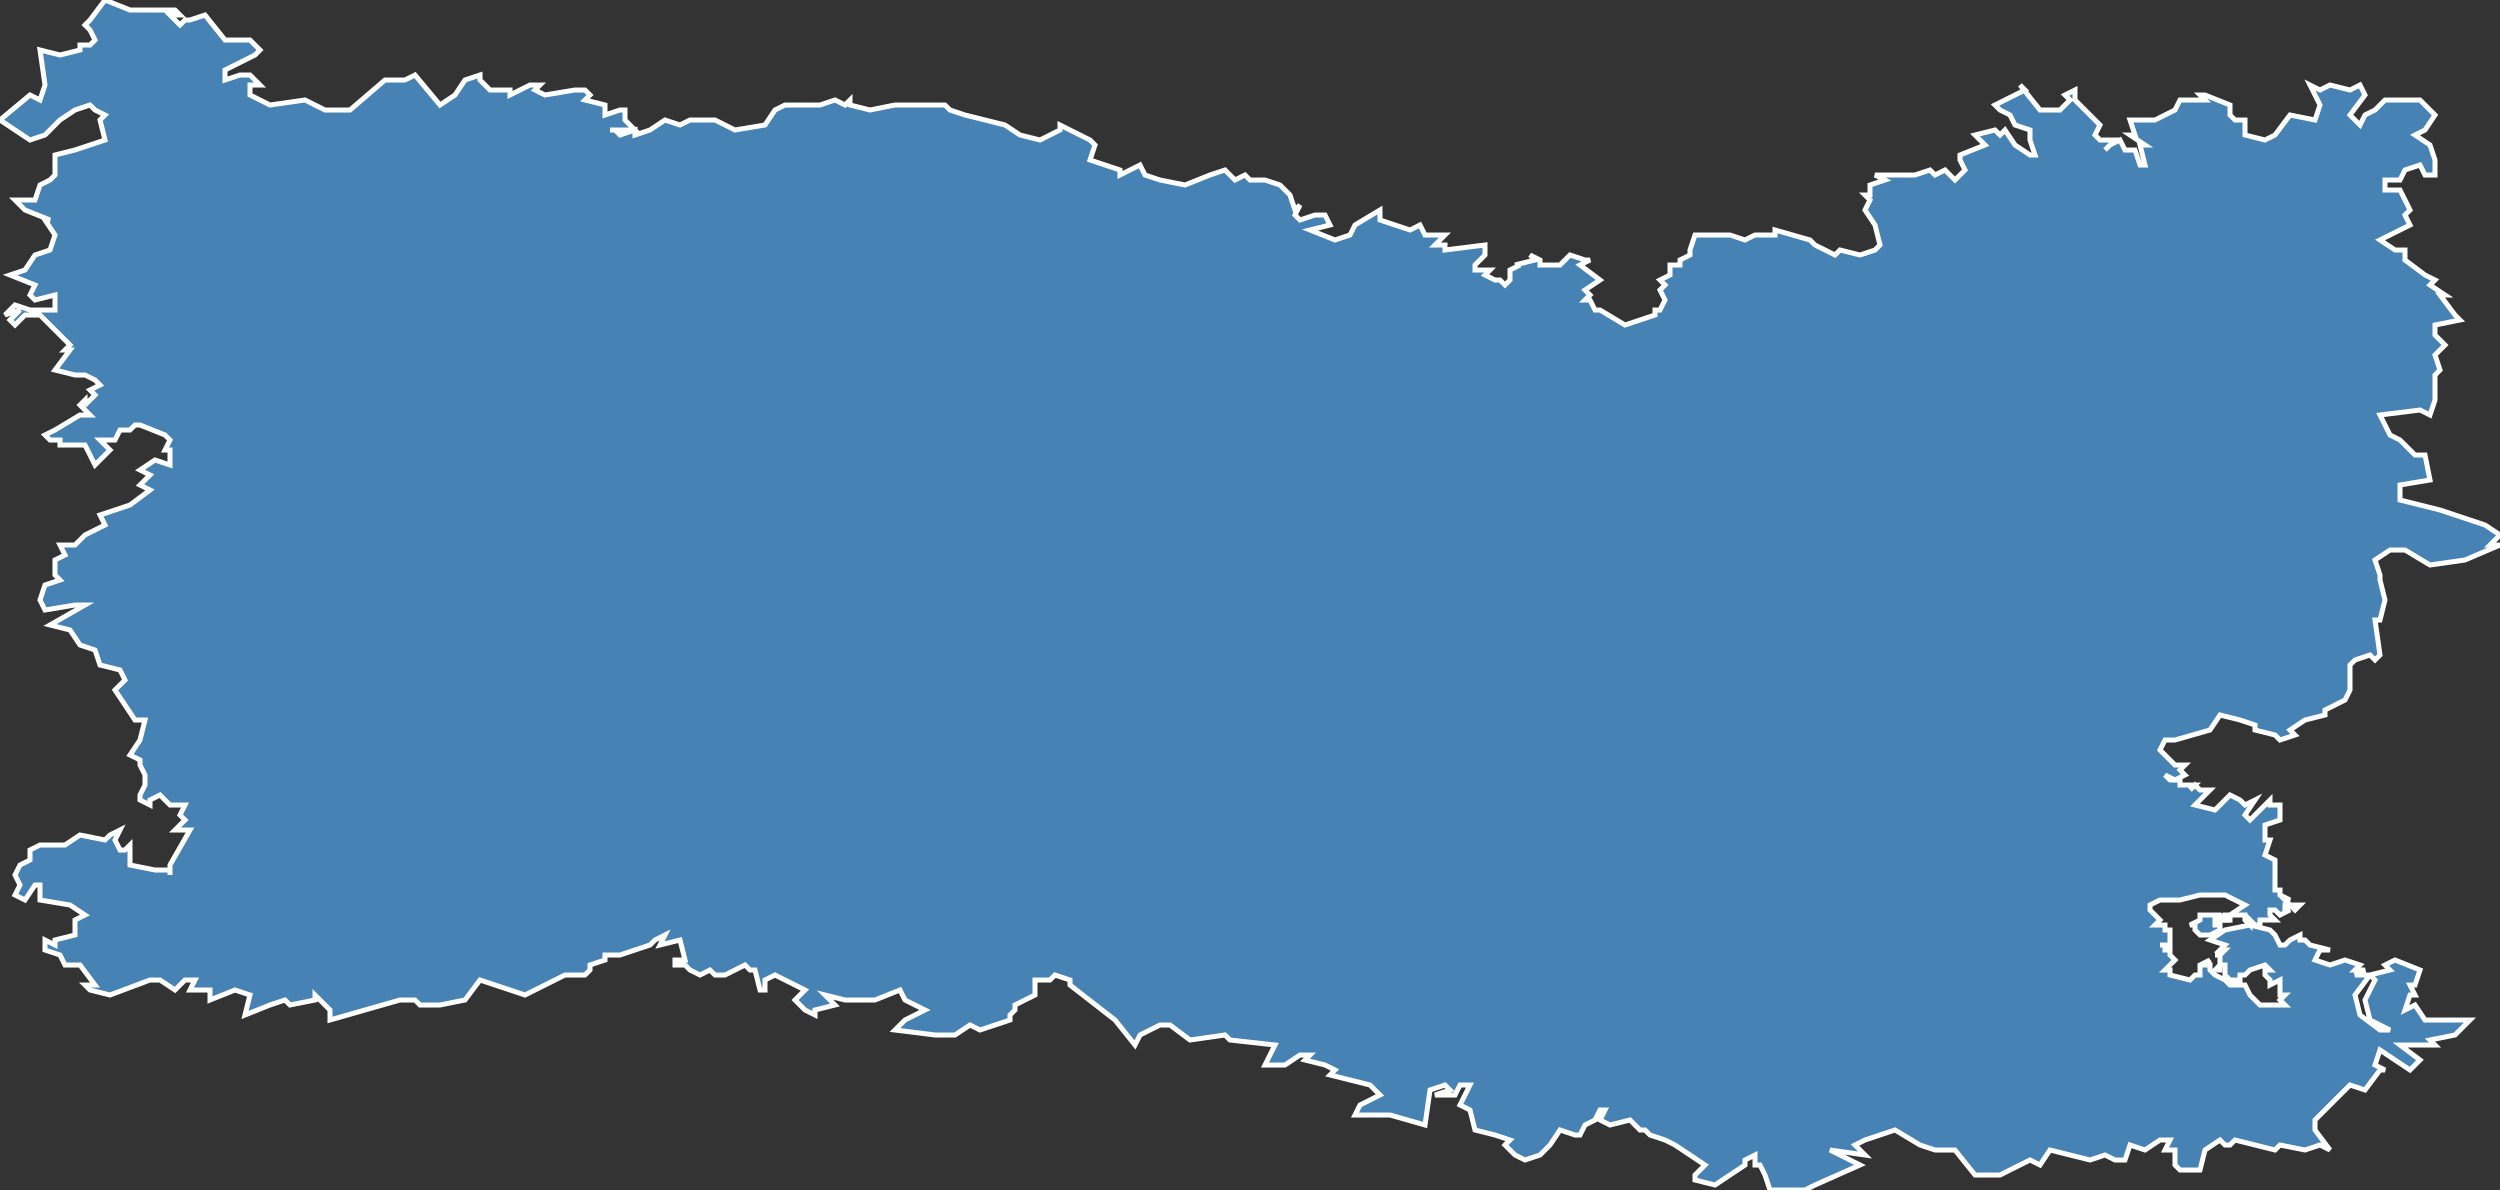 <?xml version="1.0" encoding="utf-8"?>
<svg version="1.1" id="svgmap" xmlns="http://www.w3.org/2000/svg" xmlns:xlink="http://www.w3.org/1999/xlink" x="0px" y="0px" width="100%" height="100%" viewBox="0 0 500 238">
<rect x="0" y="0" width="500" height="238" fill="#333333" stroke="none"/>
<polygon points="443,194 444,193 444,194 444,194 444,194 443,194 443,194 443,194" id="60" class="departement" fill="steelblue" stroke-width="1" stroke="white" geotype="departement" geoname="Oise" code_insee="60" code_region_2015="32" nom_region_2015="Hauts-de-France"/><polygon points="458,181 460,181 460,181 459,182 458,181" id="60" class="departement" fill="steelblue" stroke-width="1" stroke="white" geotype="departement" geoname="Oise" code_insee="60" code_region_2015="32" nom_region_2015="Hauts-de-France"/><polygon points="438,185 440,184 440,183 441,183 442,183 443,183 444,183 445,184 443,184 443,185 444,185 444,186 442,187 442,187 441,187 440,187 440,187 440,187 439,186 439,186 439,185 438,185" id="60" class="departement" fill="steelblue" stroke-width="1" stroke="white" geotype="departement" geoname="Oise" code_insee="60" code_region_2015="32" nom_region_2015="Hauts-de-France"/><polygon points="455,176 455,178 456,178 456,179 456,179 458,180 457,180 458,181 457,181 457,182 458,182 456,183 456,183 455,182 455,182 455,182 454,182 454,183 455,184 453,184 452,184 452,184 452,185 451,185 451,185 450,184 450,185 449,184 449,183 446,183 446,184 445,184 445,183 446,183 449,181 449,181 445,179 442,179 441,179 440,179 436,180 434,180 433,180 433,180 432,180 432,180 432,180 430,181 430,182 431,183 432,184 431,185 433,185 433,186 434,186 434,187 434,188 434,189 432,189 433,189 433,190 434,190 434,191 435,192 434,193 433,194 434,194 434,194 434,195 438,196 438,196 439,195 440,195 440,195 440,193 442,192 441,193 442,193 442,194 443,195 443,195 443,195 445,196 446,197 449,197 450,199 452,201 453,201 454,201 454,201 457,201 456,200 457,199 456,199 456,196 454,197 454,196 453,195 453,195 453,194 454,194 453,193 450,194 449,195 448,195 448,196 447,196 447,196 446,196 446,196 445,195 445,195 445,195 445,194 445,194 445,193 444,193 444,191 443,191 443,191 443,191 444,191 445,190 444,190 445,189 442,188 445,186 450,185 454,186 455,187 456,189 456,189 457,189 457,189 458,188 460,187 460,188 461,188 462,189 466,190 464,190 463,192 466,193 469,192 472,193 471,194 473,194 471,195 474,195 471,199 472,203 476,206 478,206 474,204 473,200 474,198 475,196 474,195 478,194 477,193 479,192 484,194 483,197 482,197 483,199 482,199 481,202 483,201 485,204 494,204 494,204 491,207 486,208 487,209 480,209 484,212 482,214 476,210 475,213 477,214 476,214 473,218 470,217 468,219 463,224 463,226 466,230 464,229 461,230 456,229 455,230 447,228 446,229 445,229 444,228 441,230 440,234 436,234 435,233 435,230 433,230 434,228 432,228 429,230 426,229 425,232 423,232 421,231 418,232 410,230 408,233 406,232 400,235 395,235 391,230 387,230 384,229 379,226 373,228 371,229 373,231 366,230 372,233 363,237 361,238 354,238 353,235 352,233 351,233 351,231 349,232 349,233 343,237 339,236 339,235 341,233 335,229 333,228 330,227 329,226 328,226 326,224 322,225 320,224 321,222 320,222 319,224 317,225 316,227 315,227 312,226 310,229 308,231 305,232 303,231 301,229 302,228 299,227 295,226 294,222 292,221 294,217 292,217 291,219 287,219 290,218 289,217 286,218 285,225 278,223 271,223 272,221 276,219 274,217 266,215 267,214 265,213 261,212 262,211 260,211 257,213 253,213 254,211 255,209 246,208 245,207 238,208 234,205 232,205 228,207 227,209 223,204 214,197 214,196 211,195 210,196 207,196 207,199 203,201 203,202 202,203 202,204 196,206 194,205 191,207 187,207 187,207 179,206 181,204 185,202 181,200 180,198 175,200 169,200 165,199 167,201 163,202 163,203 161,202 159,200 161,198 157,196 155,195 153,196 153,198 152,198 151,194 150,194 149,193 145,195 143,195 142,194 140,195 138,194 137,193 135,193 135,192 137,192 136,188 132,189 133,187 131,188 130,189 124,191 121,191 121,192 118,193 118,194 117,195 113,195 105,199 96,196 93,200 88,201 84,201 83,200 80,200 66,204 66,202 63,199 63,200 58,201 57,200 54,201 49,203 50,199 47,198 42,200 42,198 38,198 39,196 37,196 35,198 32,196 30,196 30,196 22,199 18,198 17,197 19,197 16,193 13,193 12,191 9,190 9,188 11,189 11,188 15,187 15,184 17,183 14,181 8,180 8,177 7,177 5,180 3,179 4,177 3,175 4,173 6,172 6,170 8,169 13,169 16,167 21,168 22,167 24,166 23,168 24,170 25,170 26,169 26,170 26,173 31,174 34,174 34,175 34,175 34,173 38,166 35,166 37,164 36,163 37,161 34,161 32,159 30,160 30,161 28,160 28,159 29,157 29,155 28,153 28,152 26,151 28,148 29,144 27,144 23,138 25,136 24,134 20,133 19,130 16,129 14,126 10,125 17,121 15,121 9,122 8,120 9,117 12,116 11,115 11,112 13,111 12,109 15,109 17,107 17,107 21,105 20,103 26,101 30,98 28,97 30,95 28,94 31,92 34,93 34,90 33,90 34,88 33,87 28,85 27,85 26,86 24,86 23,88 20,88 22,90 19,93 17,89 12,89 12,88 10,88 9,87 11,86 16,83 18,83 16,81 17,80 17,81 19,79 18,78 20,77 19,76 19,76 17,75 15,75 11,74 14,70 13,70 14,69 11,66 8,63 5,63 3,65 2,64 4,62 1,63 3,61 6,62 11,62 11,59 11,59 7,60 6,59 7,57 2,55 5,54 7,51 10,50 11,47 9,44 10,44 5,42 3,40 7,40 8,37 10,36 11,35 11,31 15,30 21,28 20,24 21,23 19,22 18,21 15,22 12,24 9,27 6,28 0,24 6,19 8,20 9,17 8,10 12,11 16,10 16,9 16,9 18,9 19,8 18,6 17,5 18,4 21,0 26,2 32,2 35,2 36,3 34,3 36,5 37,4 38,4 41,3 45,8 50,8 52,10 51,11 45,14 45,16 48,15 50,15 52,17 50,17 50,19 54,21 61,20 65,22 70,22 77,16 81,16 83,15 88,21 91,19 93,16 96,15 96,16 98,18 102,18 102,19 106,17 108,17 107,18 109,19 115,18 115,18 117,18 118,19 117,20 121,21 121,23 124,22 125,22 125,24 127,26 122,26 123,26 124,27 127,26 127,27 130,26 133,24 136,25 138,24 143,24 147,26 153,25 155,22 157,21 162,21 164,21 167,20 169,21 170,20 170,21 174,22 179,21 183,21 184,21 189,21 190,22 193,23 201,25 204,27 208,28 212,26 212,25 218,28 219,29 218,32 224,34 224,35 226,34 228,33 229,35 232,36 237,37 242,35 245,34 247,36 249,35 250,36 253,36 256,37 258,39 259,42 260,41 259,43 260,44 263,43 265,43 266,45 262,46 267,48 270,47 271,45 276,42 276,44 282,46 284,45 285,47 289,47 287,49 289,49 289,50 297,49 297,51 295,53 295,54 298,54 297,55 299,56 300,56 301,57 302,56 302,54 304,53 303,53 307,52 306,51 308,52 308,53 312,53 314,51 317,52 318,52 316,53 320,56 317,58 318,59 317,60 318,60 319,62 320,62 325,65 331,63 331,62 332,62 333,60 332,58 333,57 332,56 334,55 334,55 334,53 336,53 336,52 338,51 338,50 339,47 342,47 343,47 346,47 349,48 351,47 352,47 355,47 355,46 362,48 363,49 367,51 368,50 372,51 375,50 376,49 375,45 373,42 374,40 373,39 374,39 374,37 377,36 375,35 376,35 383,35 386,34 387,35 389,34 391,36 393,34 392,32 392,31 397,29 395,27 399,26 400,27 401,26 403,29 406,31 407,31 406,28 406,26 403,25 402,23 400,22 399,21 405,18 404,17 404,17 408,22 412,22 414,20 413,19 415,18 415,20 420,25 419,27 420,28 423,28 421,30 422,29 424,28 425,30 427,30 428,33 429,33 428,29 429,29 426,27 427,27 426,24 431,24 435,22 436,20 438,20 441,20 440,19 441,19 446,21 446,23 447,24 449,24 449,27 453,28 455,27 458,23 463,24 464,21 462,17 464,18 466,17 470,18 472,17 473,19 470,23 471,24 472,25 473,23 475,22 477,20 484,20 487,23 485,26 483,27 486,29 487,32 487,35 485,35 484,33 481,34 480,36 477,36 477,38 480,38 482,42 481,43 482,45 476,48 476,48 479,50 481,50 481,52 485,55 487,56 486,57 489,59 488,59 491,63 492,64 487,65 487,67 489,69 487,71 488,74 487,75 487,80 486,83 484,82 476,83 478,87 480,88 483,91 485,91 486,96 480,97 480,100 488,102 497,105 500,107 498,109 500,109 493,112 486,113 481,110 478,110 475,112 476,115 476,116 477,120 476,124 475,124 476,131 475,132 474,131 471,132 470,133 470,138 469,140 467,141 465,142 465,143 461,144 458,146 459,147 456,148 455,147 451,146 451,145 448,144 444,143 442,146 435,148 433,148 432,150 434,152 435,153 437,153 436,154 437,155 435,156 433,155 434,156 436,156 436,157 439,157 438,158 439,157 440,158 442,158 442,158 439,161 443,162 446,159 448,160 449,161 451,160 449,163 450,164 454,160 454,161 456,161 456,164 453,165 453,167 453,168 454,168 453,171 455,172 455,176 455,176" id="60" class="departement" fill="steelblue" stroke-width="1" stroke="white" geotype="departement" geoname="Oise" code_insee="60" code_region_2015="32" nom_region_2015="Hauts-de-France"/></svg>